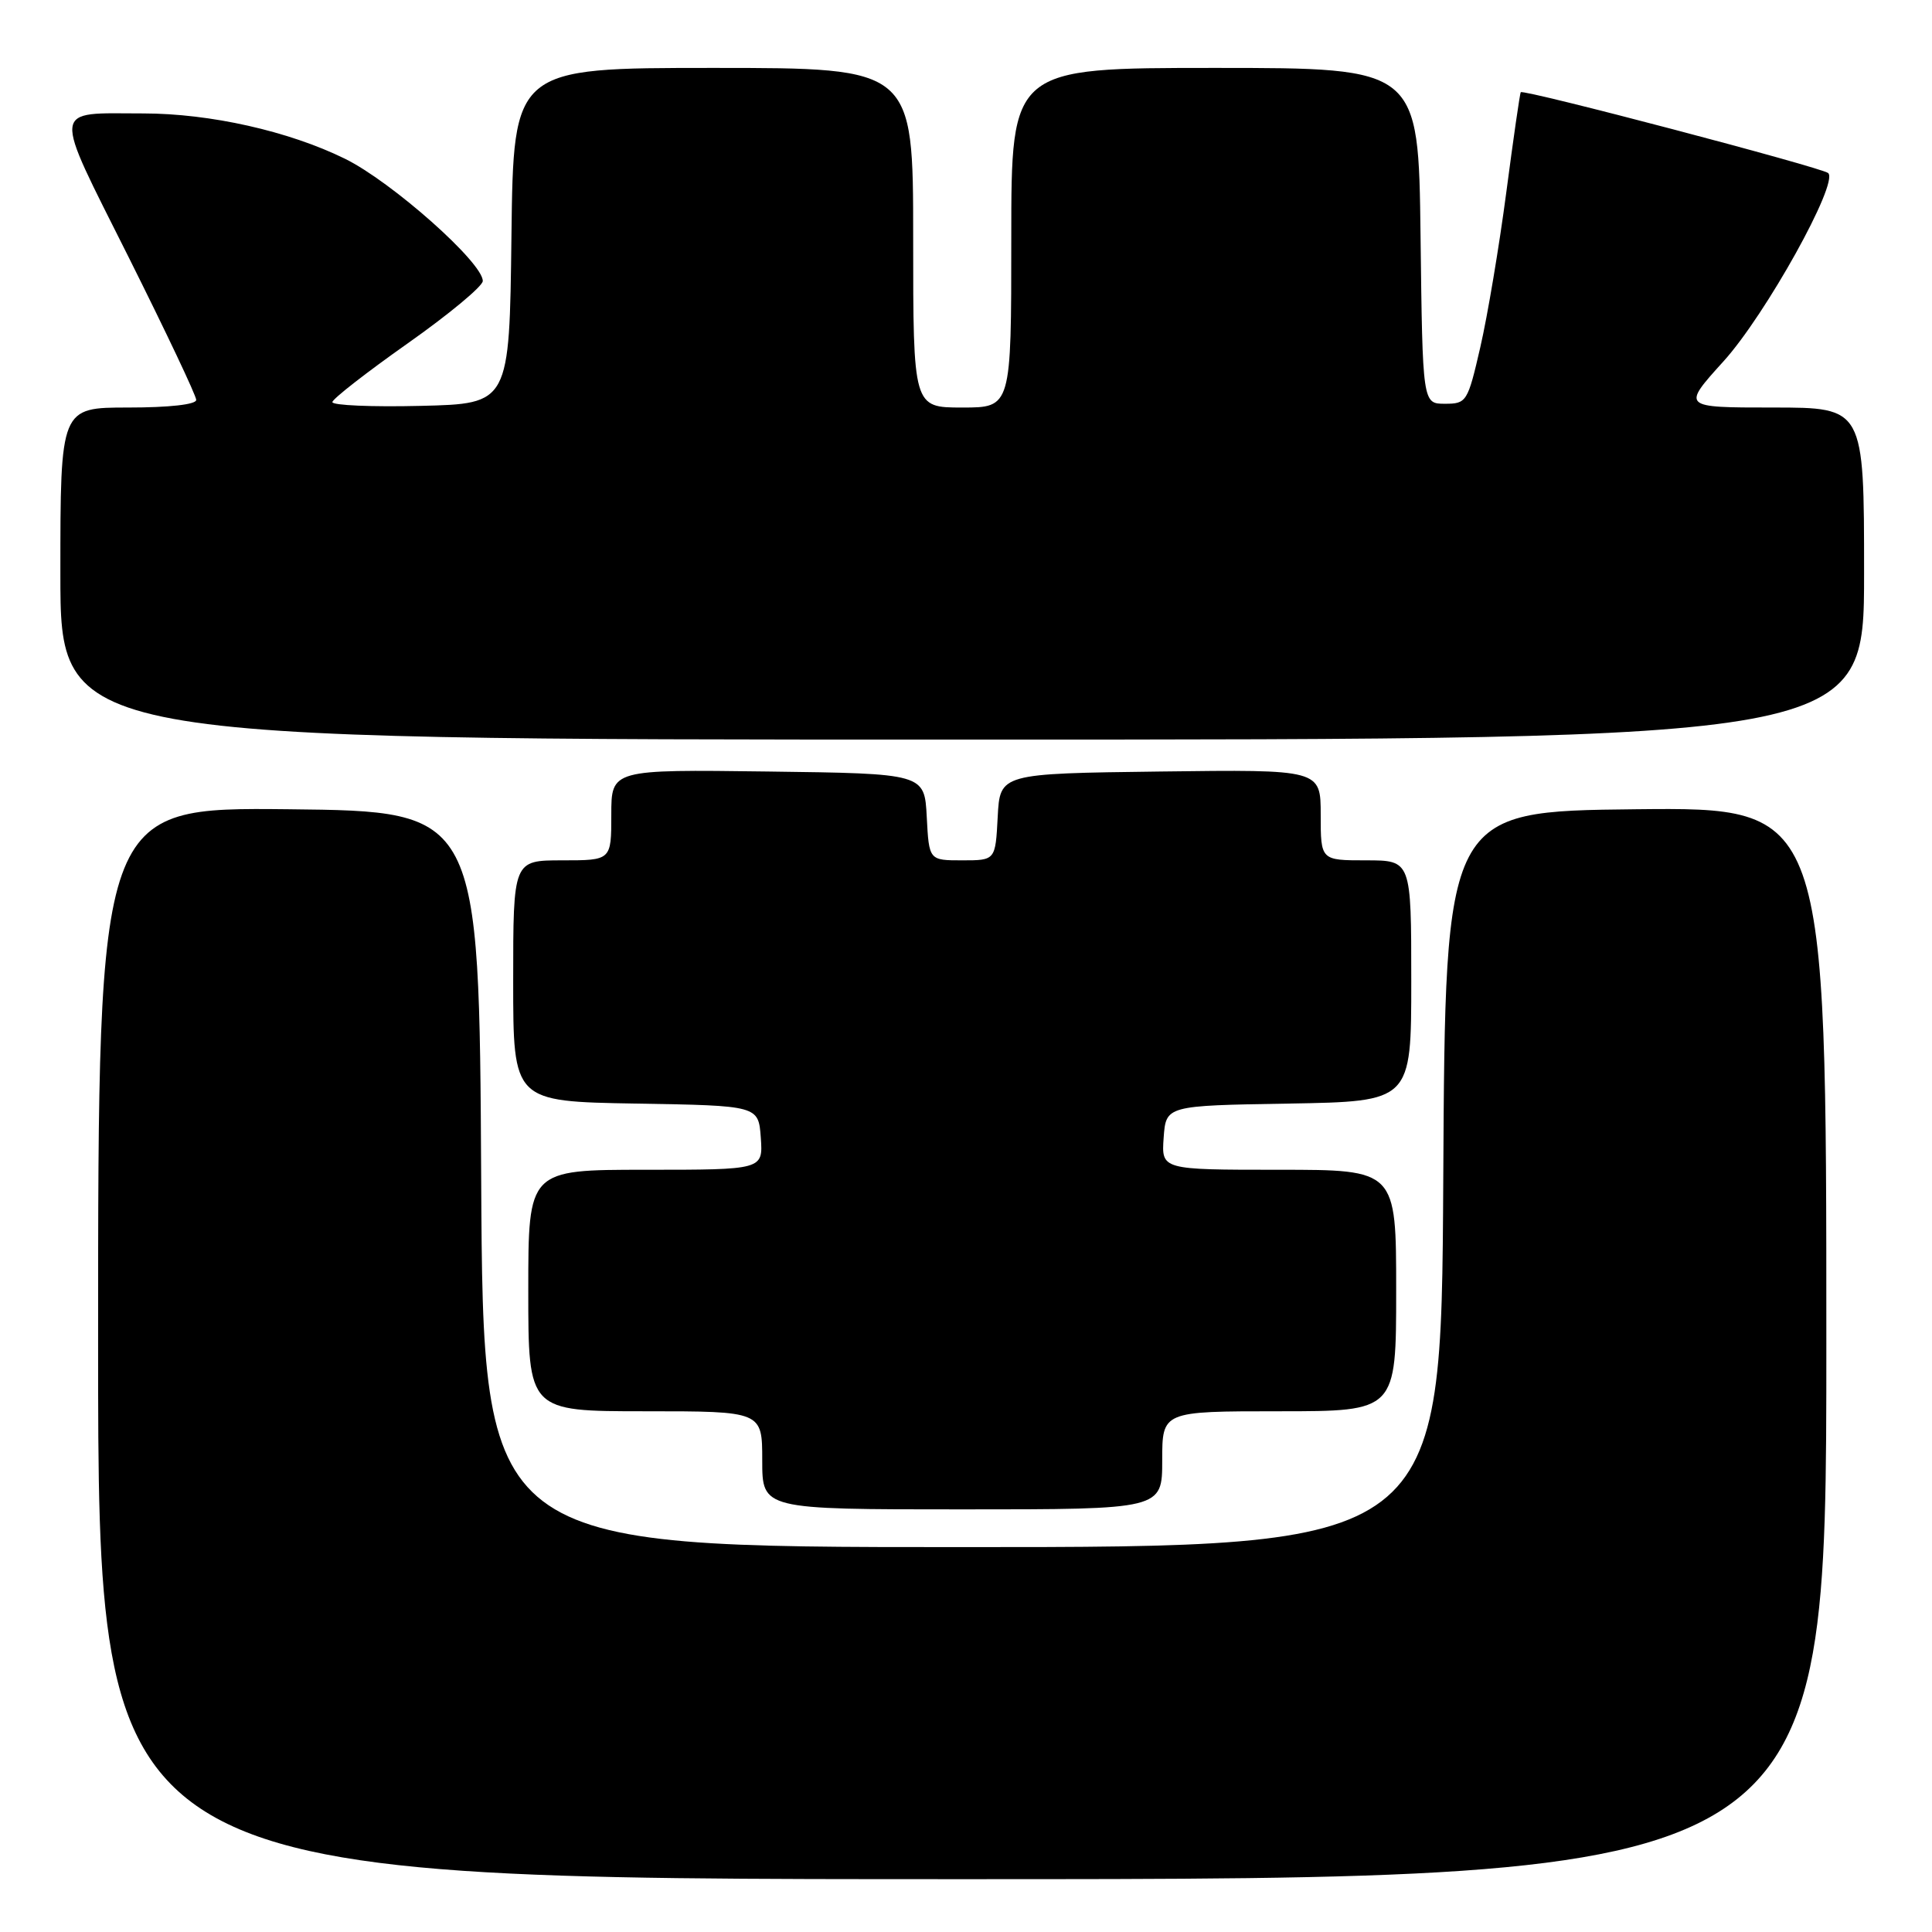 <?xml version="1.0" encoding="UTF-8" standalone="no"?>
<!DOCTYPE svg PUBLIC "-//W3C//DTD SVG 1.1//EN" "http://www.w3.org/Graphics/SVG/1.1/DTD/svg11.dtd" >
<svg xmlns="http://www.w3.org/2000/svg" xmlns:xlink="http://www.w3.org/1999/xlink" version="1.1" viewBox="0 0 256 256">
 <g >
 <path fill="currentColor"
d=" M 242.00 177.98 C 242.00 106.97 242.00 106.97 216.75 107.23 C 191.50 107.50 191.50 107.50 191.24 156.25 C 190.98 205.00 190.98 205.00 127.50 205.00 C 64.02 205.00 64.02 205.00 63.76 156.25 C 63.50 107.50 63.50 107.50 38.25 107.23 C 13.00 106.97 13.00 106.97 13.00 177.98 C 13.00 249.00 13.00 249.00 127.50 249.00 C 242.00 249.00 242.00 249.00 242.00 177.98 Z  M 154.00 193.50 C 154.00 187.00 154.00 187.00 169.50 187.00 C 185.00 187.00 185.00 187.00 185.00 171.00 C 185.00 155.00 185.00 155.00 169.44 155.00 C 153.89 155.00 153.89 155.00 154.19 150.75 C 154.50 146.50 154.50 146.50 170.75 146.23 C 187.00 145.95 187.00 145.95 187.00 129.98 C 187.00 114.00 187.00 114.00 181.00 114.00 C 175.00 114.00 175.00 114.00 175.00 107.98 C 175.00 101.96 175.00 101.96 153.75 102.23 C 132.50 102.50 132.50 102.50 132.20 108.25 C 131.90 114.00 131.90 114.00 127.50 114.00 C 123.10 114.00 123.10 114.00 122.80 108.25 C 122.50 102.50 122.50 102.50 101.75 102.23 C 81.00 101.96 81.00 101.96 81.00 107.98 C 81.00 114.00 81.00 114.00 74.50 114.00 C 68.00 114.00 68.00 114.00 68.00 129.98 C 68.00 145.95 68.00 145.95 84.25 146.23 C 100.50 146.50 100.50 146.50 100.81 150.75 C 101.11 155.00 101.11 155.00 85.56 155.00 C 70.00 155.00 70.00 155.00 70.00 171.00 C 70.00 187.00 70.00 187.00 85.50 187.00 C 101.00 187.00 101.00 187.00 101.00 193.50 C 101.00 200.00 101.00 200.00 127.50 200.00 C 154.00 200.00 154.00 200.00 154.00 193.50 Z  M 247.00 76.00 C 247.00 54.00 247.00 54.00 234.92 54.00 C 222.83 54.00 222.83 54.00 228.38 47.87 C 233.95 41.72 243.69 24.20 242.24 22.93 C 241.39 22.19 201.85 11.78 201.51 12.22 C 201.39 12.37 200.53 18.35 199.59 25.50 C 198.65 32.65 197.10 41.88 196.15 46.00 C 194.48 53.26 194.33 53.50 191.46 53.50 C 188.50 53.50 188.50 53.50 188.23 31.25 C 187.96 9.00 187.96 9.00 160.98 9.00 C 134.00 9.00 134.00 9.00 134.00 31.50 C 134.00 54.00 134.00 54.00 127.50 54.00 C 121.00 54.00 121.00 54.00 121.00 31.50 C 121.00 9.00 121.00 9.00 94.52 9.00 C 68.04 9.00 68.04 9.00 67.77 31.25 C 67.50 53.50 67.50 53.50 55.75 53.78 C 49.29 53.94 44.02 53.71 44.04 53.28 C 44.07 52.85 48.56 49.35 54.02 45.50 C 59.48 41.65 63.96 37.93 63.97 37.24 C 64.02 34.83 51.91 24.08 45.70 21.03 C 38.25 17.37 27.85 15.04 19.00 15.03 C 6.71 15.02 6.85 13.72 17.05 34.09 C 21.97 43.93 26.00 52.43 26.00 52.99 C 26.00 53.60 22.40 54.00 17.00 54.00 C 8.00 54.00 8.00 54.00 8.00 76.00 C 8.00 98.00 8.00 98.00 127.50 98.00 C 247.00 98.00 247.00 98.00 247.00 76.00 Z "/>
</g>
</svg>